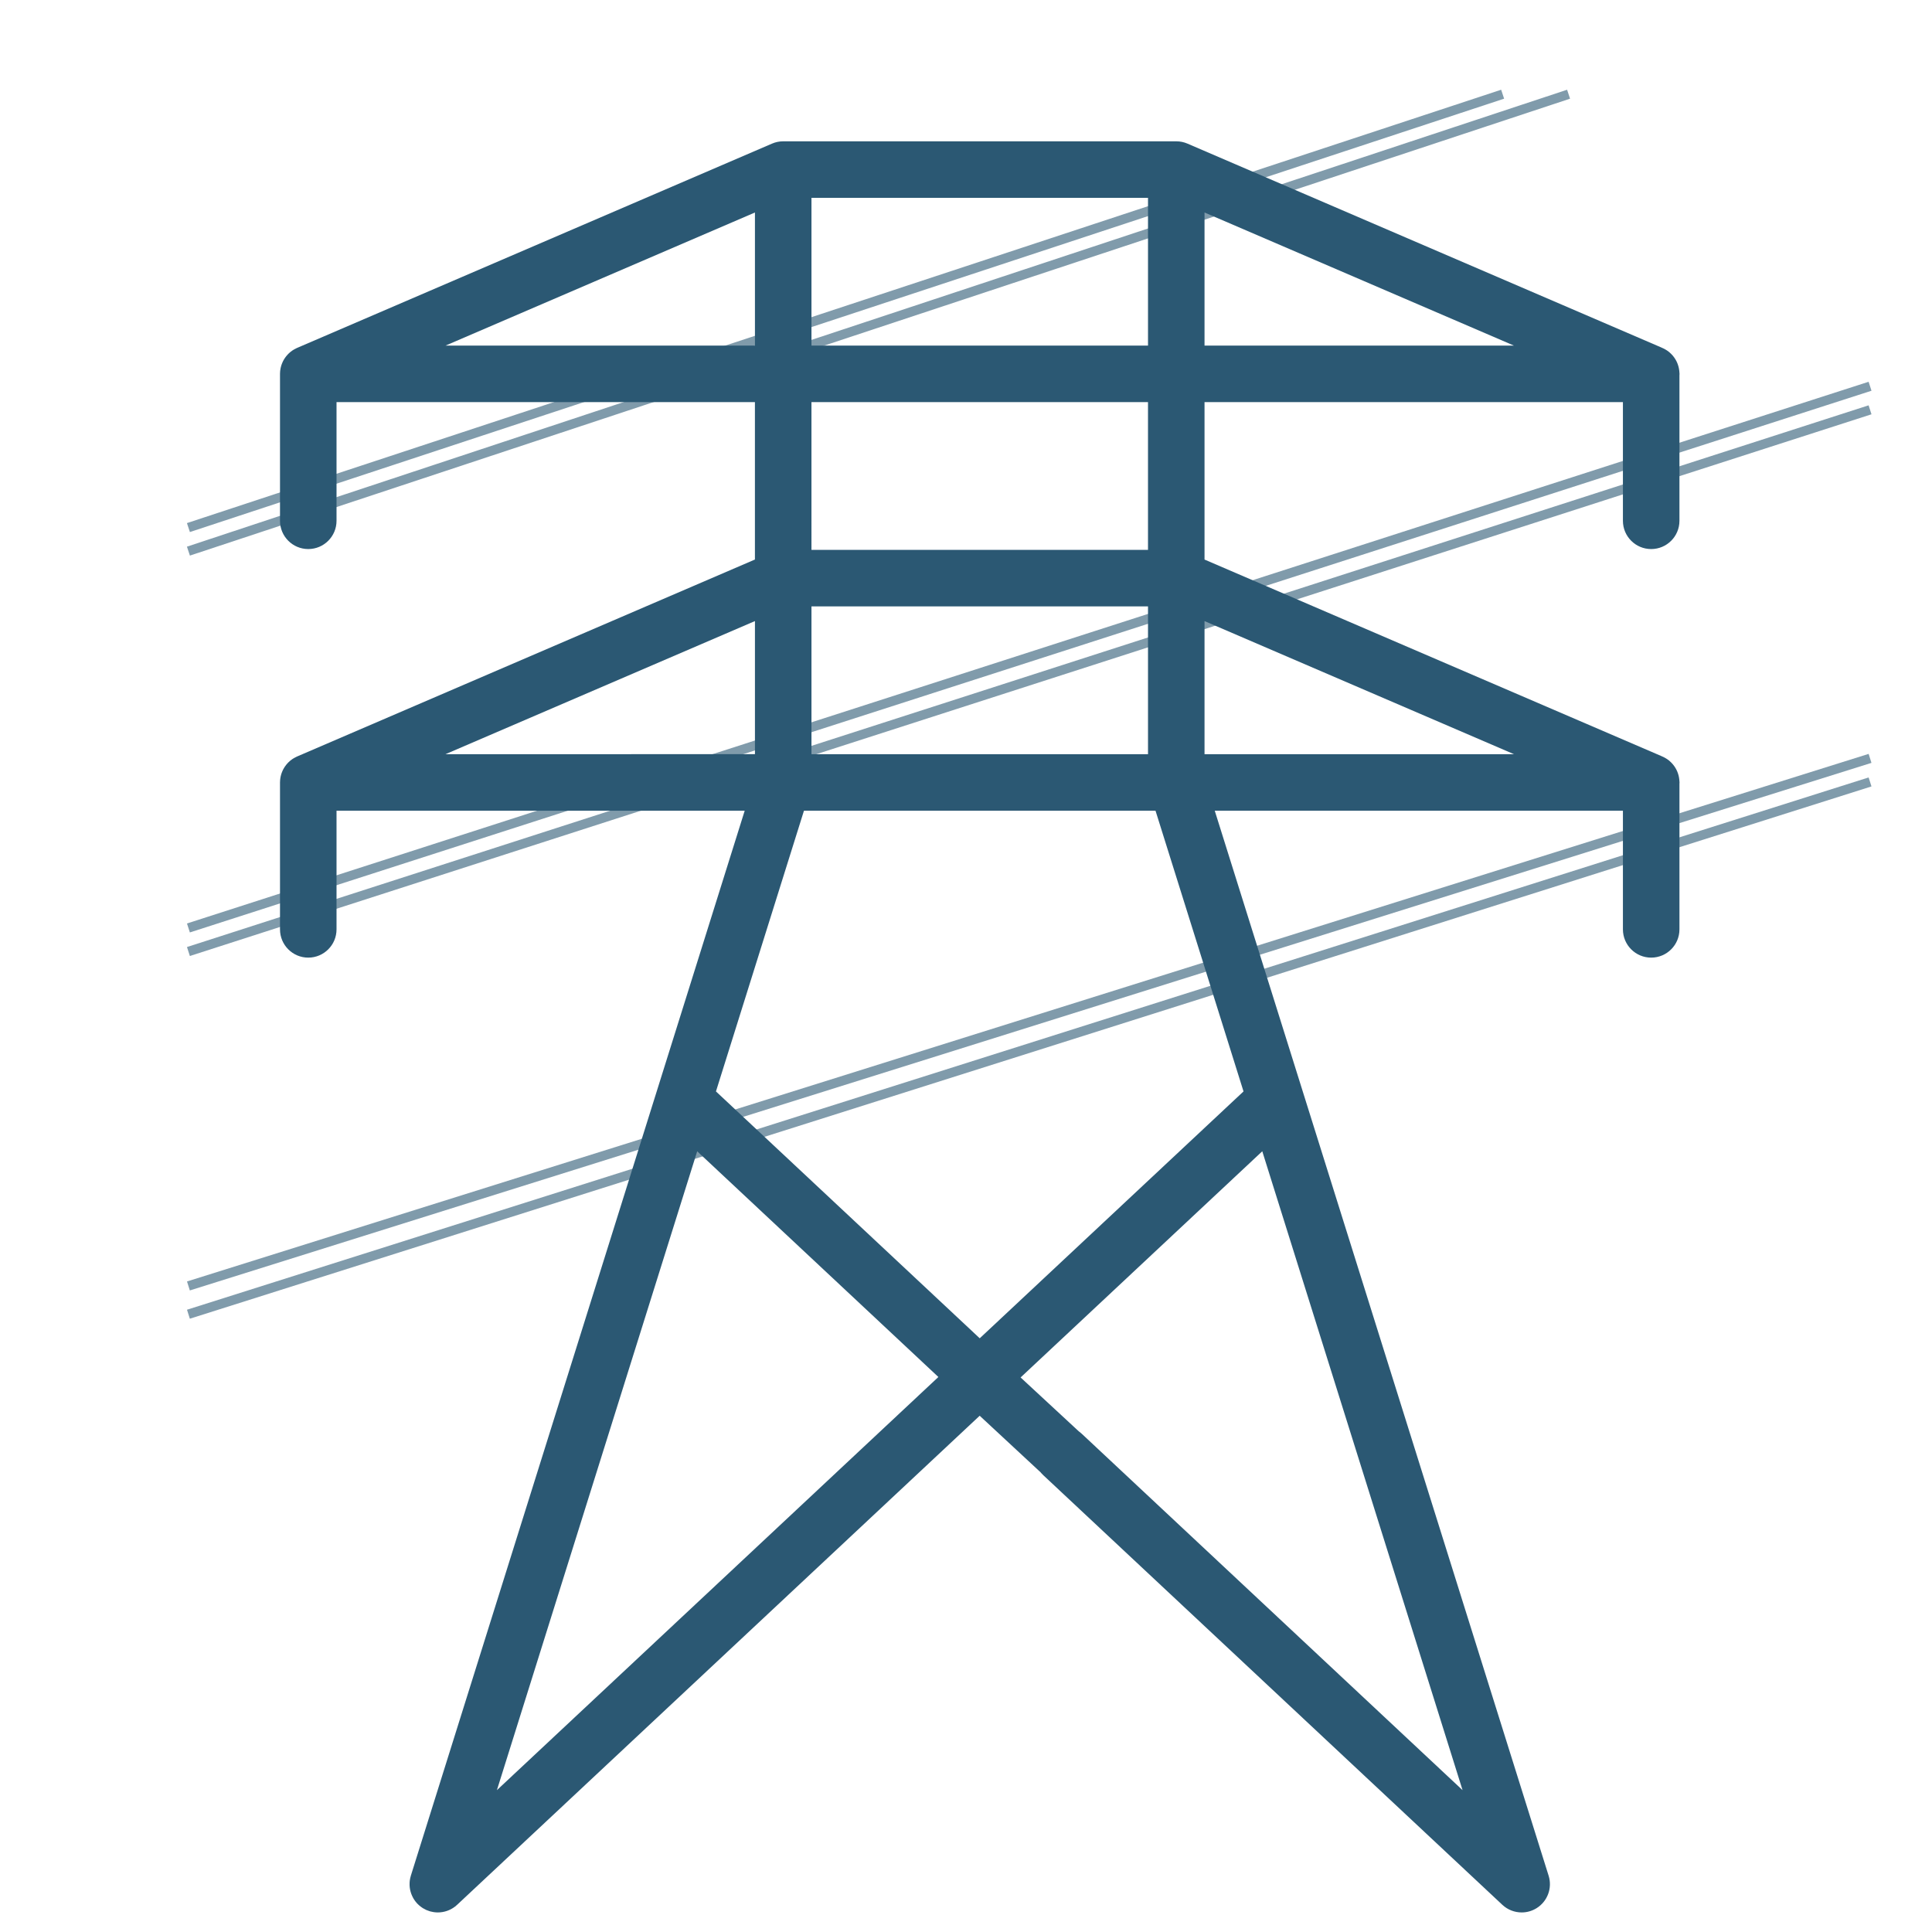 <svg height="200px" width="200px" version="1.1" id="Capa_1" xmlns="http://www.w3.org/2000/svg" xmlns:xlink="http://www.w3.org/1999/xlink" viewBox="0 0 410.152 410.152" xml:space="preserve">
	<g id="SVGRepo_bgCarrier" stroke-width="0"></g>
	<g id="SVGRepo_tracerCarrier" stroke-linecap="round" stroke-linejoin="round"></g>
	<g id="SVGRepo_iconCarrier">
		<g>
			<path stroke="#809BAB" stroke-width="2px" d="M40 112 319 20M333 20 40 117M40 197 397 82M40 202 397 87M40 273 397 161M397 166 40 279"></path>
			<path fill="#2b5873" d="M356.508 165.537c-.002-.02-.002-.04-.005-.059-.061-.58-.204-1.133-.418-1.652-.012-.03-.023-.058-.036-.087-.215-.498-.494-.958-.83-1.376-.038-.047-.076-.094-.115-.139-.202-.236-.42-.456-.656-.658-.035-.03-.067-.063-.103-.093-.114-.093-.232-.178-.352-.263-.093-.066-.187-.126-.284-.186-.145-.09-.291-.175-.444-.253-.158-.082-.32-.157-.486-.223-.049-.019-.094-.047-.142-.066l-96.923-41.692V85.369h88.822v25.192c0 3.314 2.686 6 6 6s6-2.686 6-6V79.686c.006-.106.016-.21.016-.318 0-.194-.026-.381-.045-.57-.002-.02-.002-.04-.005-.059-.061-.58-.204-1.133-.418-1.652-.012-.03-.023-.058-.036-.087-.215-.498-.494-.958-.83-1.376-.038-.047-.076-.094-.115-.139-.202-.236-.42-.456-.656-.658-.035-.03-.067-.063-.103-.093-.114-.093-.232-.178-.352-.263-.093-.066-.187-.126-.284-.186-.145-.09-.291-.175-.444-.253-.158-.082-.32-.157-.486-.223-.049-.019-.094-.047-.142-.066L252.086 30.488C251.356 30.175 250.556 30 249.714 30H166.27c-.842 0-1.642.175-2.369.487C163.898 30.488 63.136 73.832 63.136 73.832c-.018.008-.037.016-.055.024-.066.029-.125.061-.186.09-.158.075-.313.155-.464.243-.105.061-.21.122-.31.188-.052.034-.1.073-.151.109-.102.072-.202.145-.298.222-.048.039-.094.081-.142.122-.093.08-.183.161-.27.246-.047.046-.092.093-.137.14-.081.084-.159.17-.234.258-.046.054-.091.109-.135.164-.068.086-.133.173-.196.262-.045.062-.089.125-.131.189-.056.086-.108.175-.16.263-.041.07-.083.139-.122.211-.049.093-.092.188-.137.283-.049.106-.096.212-.139.32-.05.125-.098.25-.138.378-.023.073-.042.148-.062.222-.03.106-.058.212-.082.319-.016.073-.028.146-.042.22-.021.116-.039.232-.054.35-.008.068-.015.136-.021.205-.011.13-.017.259-.02.39-.001.041-.006.08-.006.12v31.192c0 3.314 2.686 6 6 6s6-2.686 6-6v-25.192h88.822v33.418L63.136 160.57c-.018.008-.037.016-.055.024-.066.029-.125.061-.186.09-.158.075-.313.155-.464.243-.105.061-.21.122-.31.188-.052.034-.1.073-.151.109-.102.072-.202.145-.298.222-.048.039-.094.081-.142.122-.093.08-.183.161-.27.246-.047.046-.092.093-.137.14-.081.084-.159.17-.234.258-.046.054-.091.109-.135.164-.068.086-.133.173-.196.262-.045.062-.089.125-.131.189-.056.086-.108.175-.16.263-.041.07-.083.139-.122.211-.049.093-.092.188-.137.283-.049.106-.096.212-.139.32-.05.125-.098.25-.138.378-.023.073-.042.148-.062.222-.03.106-.058.212-.082.319-.016.073-.028.146-.042.22-.021.116-.039.232-.054.35-.008.068-.015.136-.021.205-.011.13-.017.259-.02.39-.001.041-.006.08-.006.12v31.192c0 3.314 2.686 6 6 6s6-2.686 6-6v-25.192h86.654L87.218 398.205c-.006.021-.008.042-.014.063-.086.286-.152.577-.194.87-.003.022-.009.044-.012.066-.038.287-.05.577-.046.866.001.058 0 .114.002.172.011.281.042.56.093.838.009.048.02.094.03.142.118.572.322 1.13.61 1.656.022.041.043.081.066.121.142.246.302.483.482.712.034.042.07.082.105.124.074.089.144.179.223.264.101.108.21.206.317.304.033.03.062.062.096.092.228.202.47.38.719.541.02.013.036.03.056.042.027.017.056.028.083.044.198.12.401.23.609.325.03.014.06.031.091.045.235.102.474.189.718.261.055.016.111.028.167.042.19.05.382.09.574.121.07.011.141.023.211.032.242.03.485.05.729.05 1.297 0 2.586-.411 3.665-1.242.153-.118.301-.243.444-.377l170.93-159.97 42.521 135.631-80.845-75.661c-2.42-2.264-6.217-2.138-8.481.281s-2.138 6.217.281 8.481l97.49 91.238c1.142 1.069 2.617 1.619 4.102 1.619 1.102 0 2.209-.302 3.191-.92 2.307-1.45 3.348-4.274 2.533-6.874l-70.882-226.098h86.654v25.192c0 3.314 2.686 6 6 6s6-2.686 6-6v-30.875c.006-.106.016-.21.016-.318C356.553 165.914 356.526 165.726 356.508 165.537zM172.27 160.107v-31.369h71.446v31.369H172.27zM255.714 73.369V45.113l65.69 28.257H255.714zM172.27 42h71.446v31.369h-71.446V42zM94.58 73.369l65.69-28.257v28.257H94.58zM243.714 85.369v31.369h-71.446V85.369H243.714zM160.27 131.85v28.257H94.58L160.27 131.85zM148.01 244.41l51.202 47.918-93.722 87.712L148.01 244.41zM263.991 231.703l-55.999 52.408-55.998-52.408 18.683-59.596h74.631L263.991 231.703zM255.714 160.107v-28.257l65.69 28.257H255.714zM229.6 304.4 208 284.4 199.2 292.4 221.6 313.2 229.6 304.4Z"></path>
		</g>
	</g>
</svg>